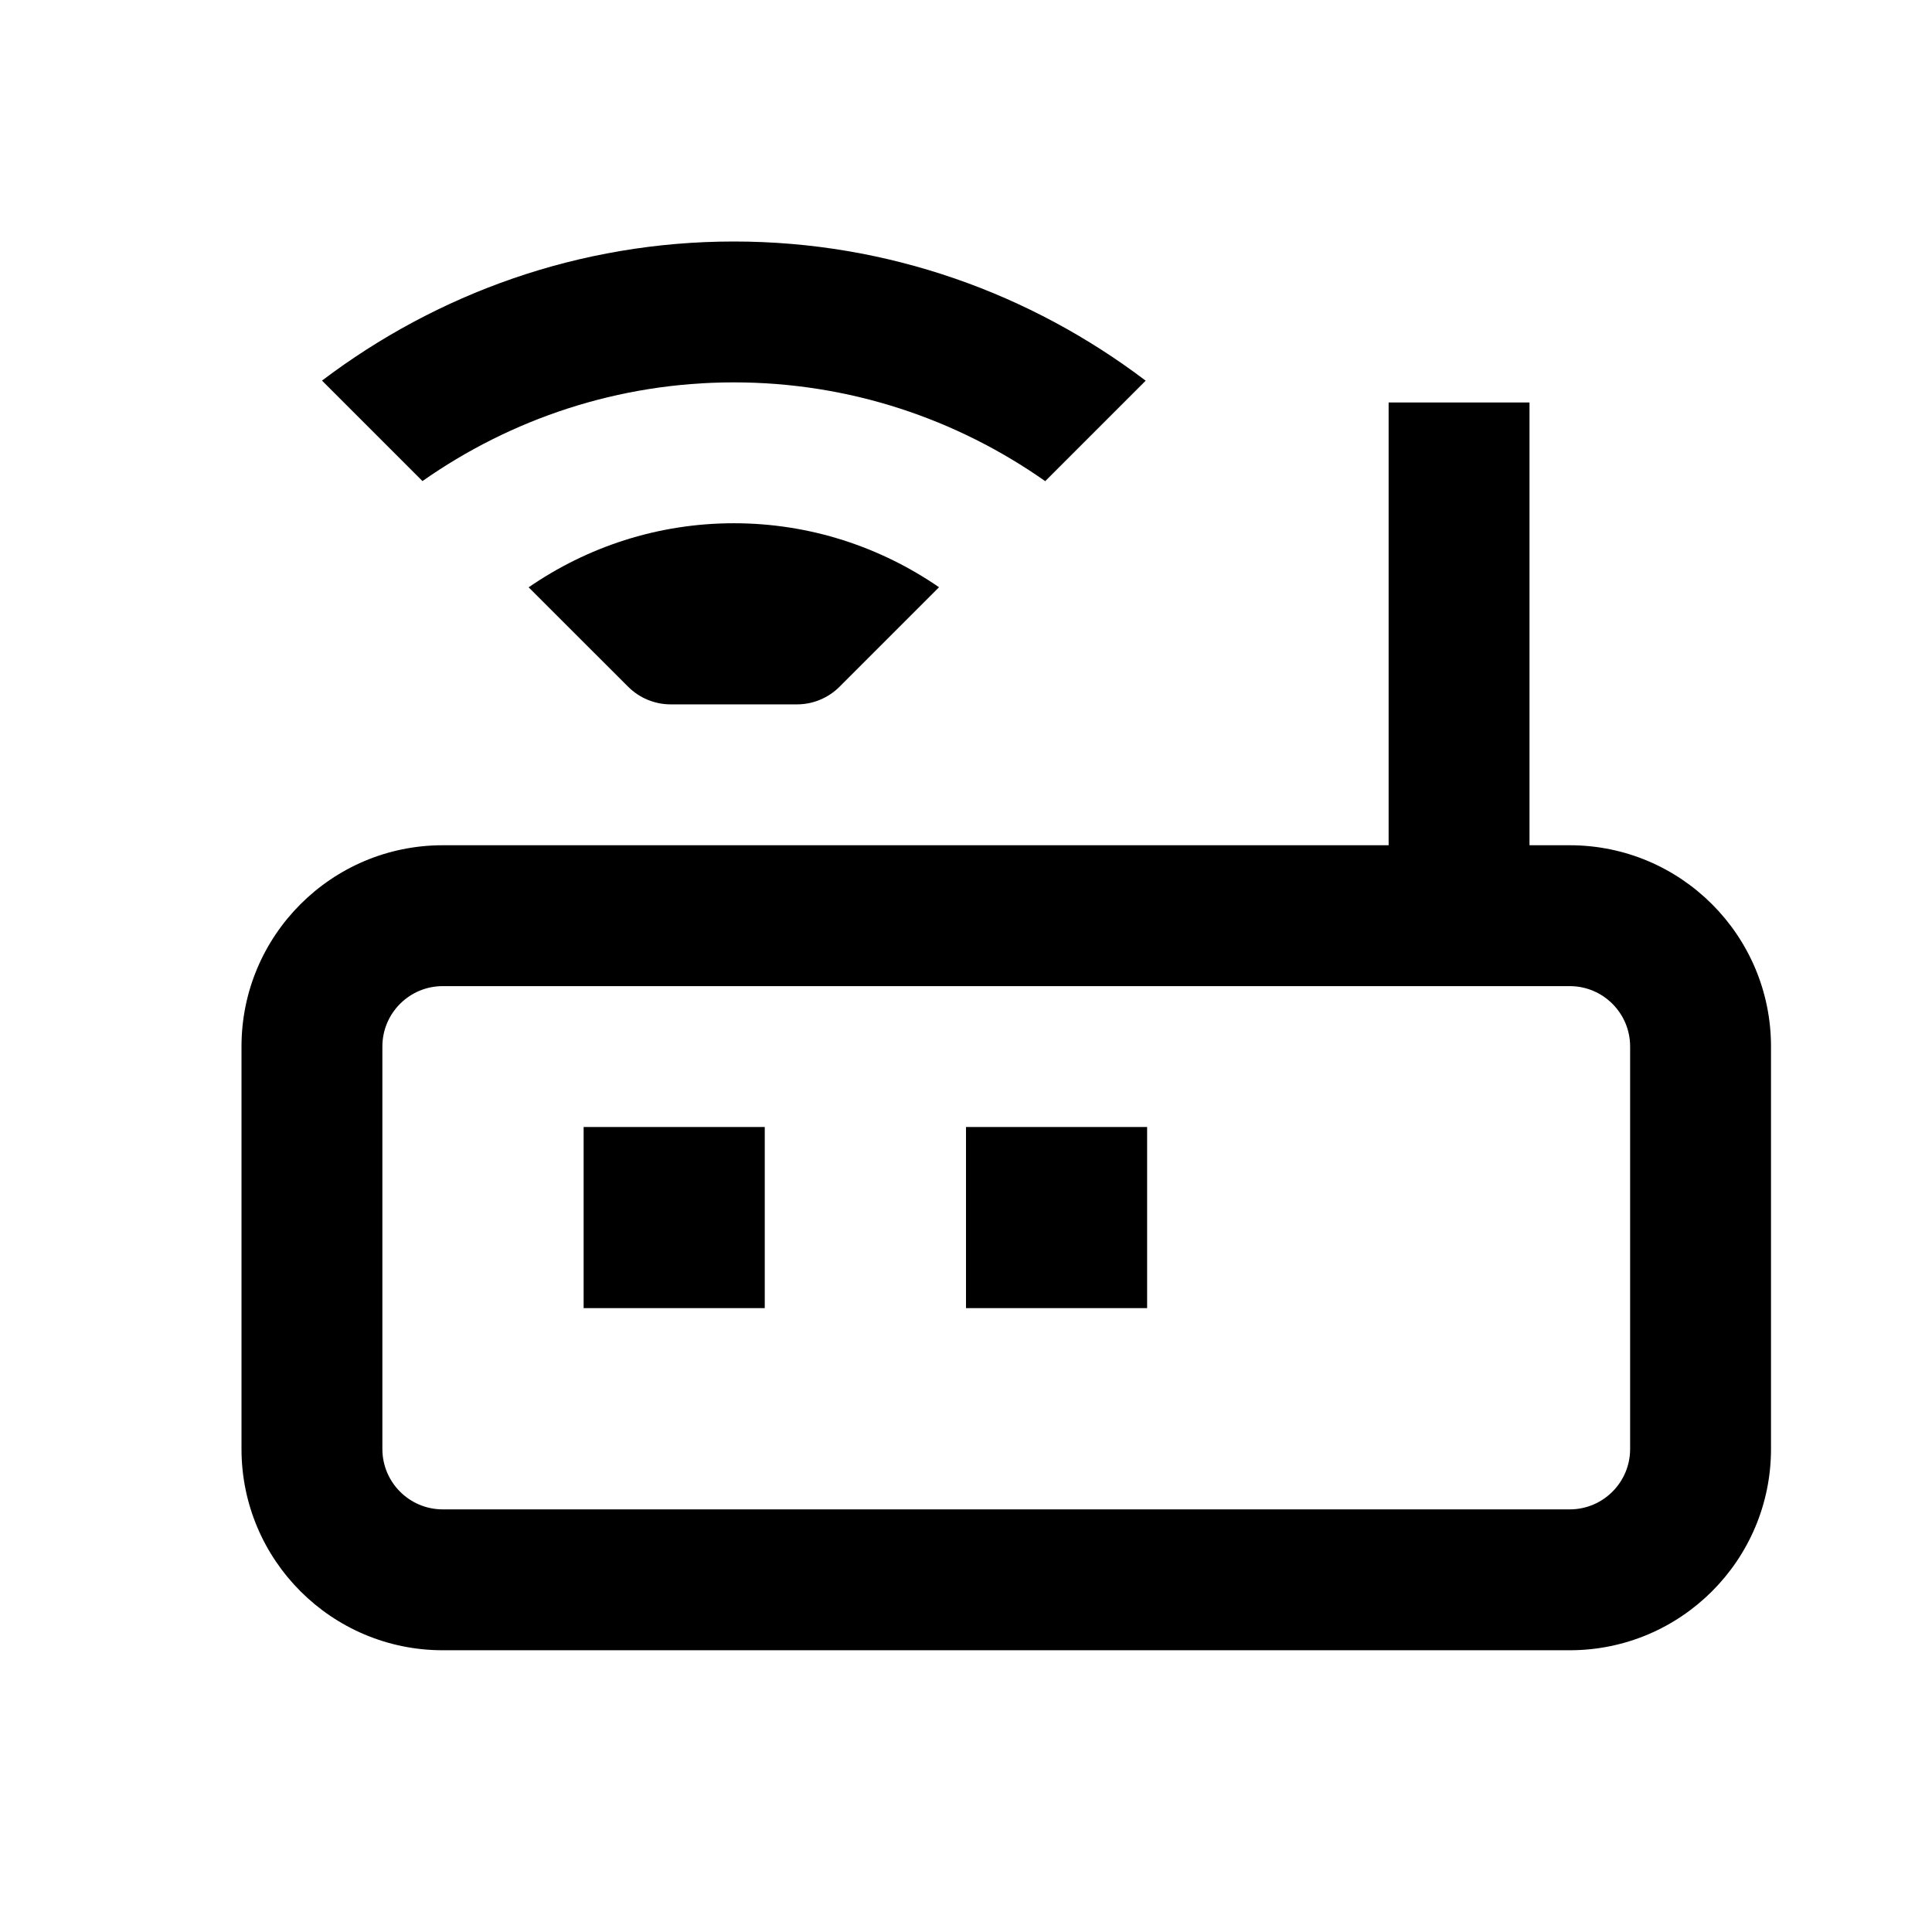 <!-- This Source Code Form is subject to the terms of the Mozilla Public
   - License, v. 2.0. If a copy of the MPL was not distributed with this
   - file, You can obtain one at http://mozilla.org/MPL/2.0/. -->
<svg width="24" height="24" viewBox="0 0 24 24" fill="none" xmlns="http://www.w3.org/2000/svg">
    <path d="M9.5 16.25H7.25V14H9.5V16.25Z" fill="black" />
    <path d="M14.25 16.25H12V14H14.25V16.25Z" fill="black" />
    <path fill-rule="evenodd" clip-rule="evenodd" d="M19 10.5H19.5C20.88 10.5 22 11.62 22 13V18C22 19.38 20.88 20.5 19.5 20.5H5.5C4.12 20.5 3 19.38 3 18V13C3 11.62 4.12 10.5 5.5 10.5H17.25V5H19V10.5ZM5.5 12.25C5.086 12.25 4.75 12.586 4.75 13V18C4.75 18.414 5.086 18.75 5.5 18.75H19.5C19.914 18.75 20.25 18.414 20.25 18V13C20.25 12.586 19.914 12.25 19.5 12.25H5.5Z" fill="black" />
    <path d="M9.116 6.5C10.063 6.5 10.94 6.796 11.665 7.295L10.43 8.53C10.289 8.671 10.099 8.75 9.9 8.75H8.332C8.133 8.75 7.943 8.671 7.802 8.53L6.567 7.296C7.292 6.796 8.169 6.5 9.116 6.5Z" fill="black" />
    <path d="M9.116 3C11.038 3 12.807 3.649 14.232 4.729L12.984 5.977C11.887 5.206 10.555 4.75 9.116 4.75C7.677 4.75 6.345 5.206 5.248 5.976L4 4.728C5.425 3.649 7.194 3 9.116 3Z" fill="black" />
</svg>
